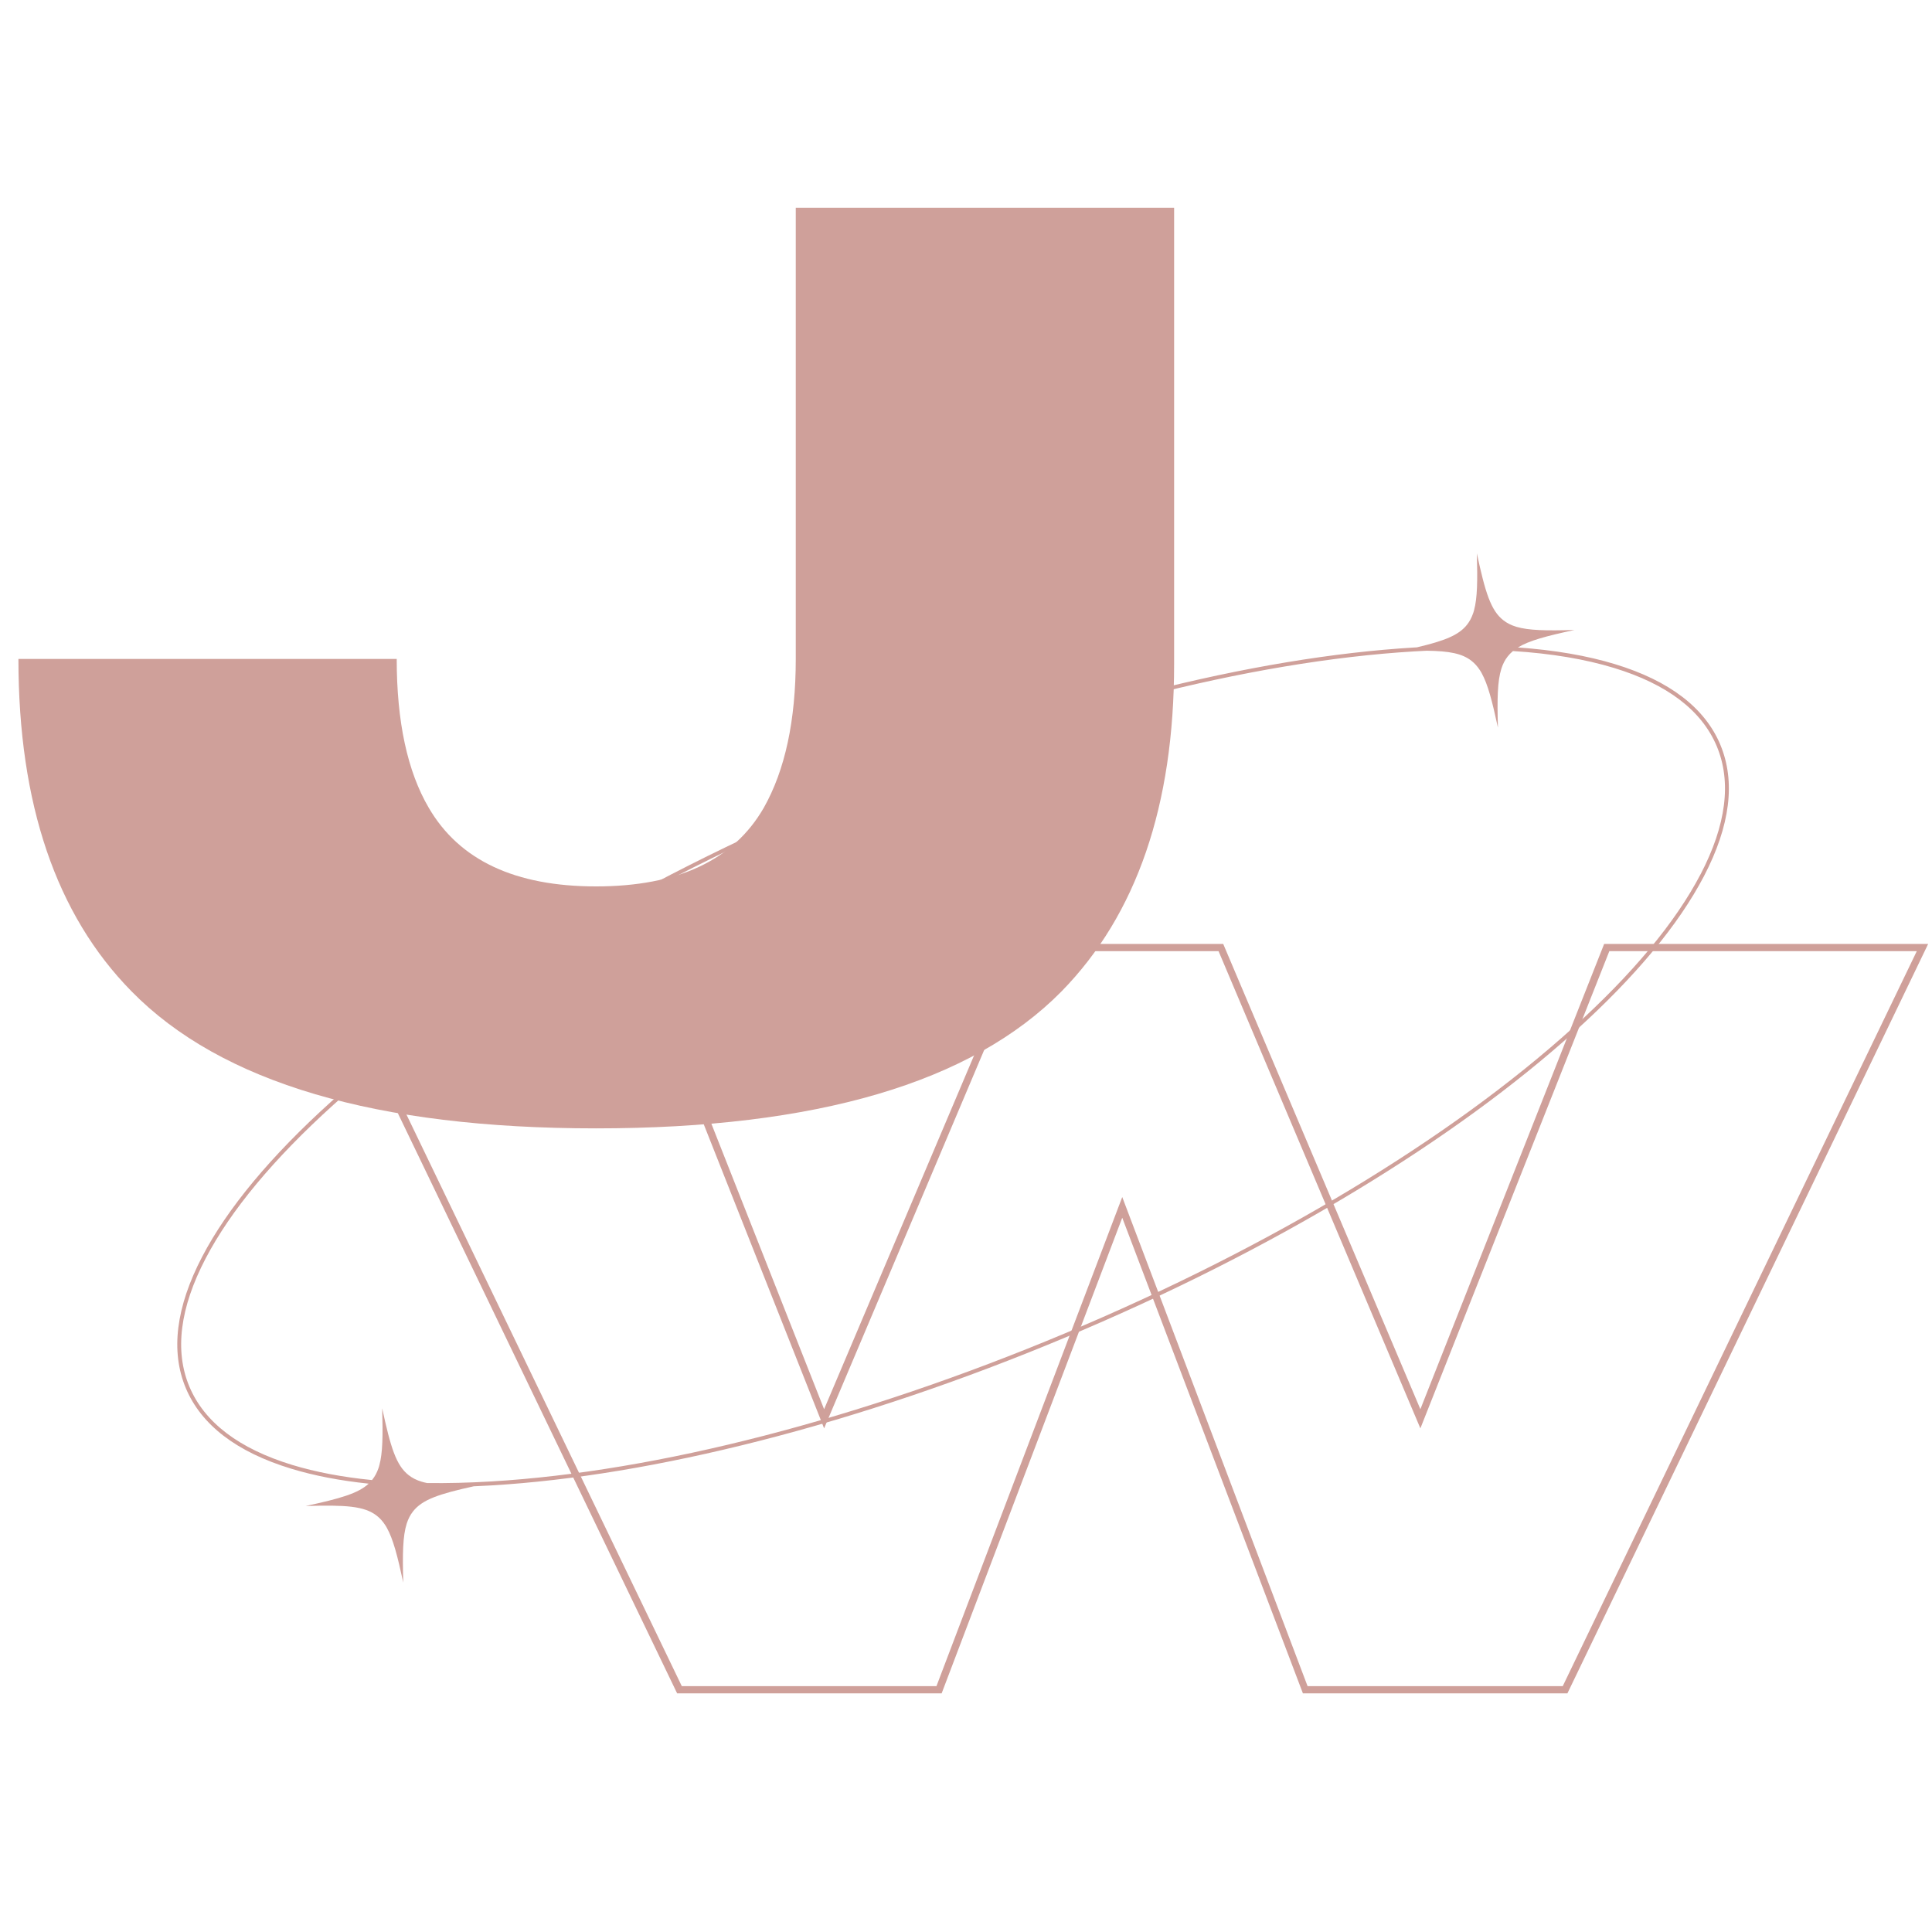 <svg xmlns="http://www.w3.org/2000/svg" xmlns:xlink="http://www.w3.org/1999/xlink" width="700" zoomAndPan="magnify" viewBox="0 0 525 525" height="700" preserveAspectRatio="xMidYMid meet" version="1.0"><defs><g/><clipPath id="2ec4dda4f6"><path d="M 48 150 L 470 150 L 470 431 L 48 431 Z M 48 150 " clip-rule="nonzero"/></clipPath><clipPath id="67f97a013f"><path d="M 25.574 195.867 L 463.297 142.938 L 492.41 383.723 L 54.688 436.652 Z M 25.574 195.867 " clip-rule="nonzero"/></clipPath><clipPath id="25e0332a96"><path d="M 25.574 195.867 L 463.297 142.938 L 492.41 383.723 L 54.688 436.652 Z M 25.574 195.867 " clip-rule="nonzero"/></clipPath></defs><g fill="#cfa09a" fill-opacity="1"><g transform="translate(-5.244, 301.324)"><g><path d="M 167.188 5.297 C 107.414 5.297 65.348 -7.113 40.984 -31.938 C 20.492 -52.77 10.25 -82.879 10.25 -122.266 L 113.047 -122.266 C 113.047 -105.191 115.953 -91.703 121.766 -81.797 C 130.066 -67.566 145.207 -60.453 167.188 -60.453 C 189.383 -60.453 204.582 -67.566 212.781 -81.797 C 218.582 -92.047 221.484 -105.535 221.484 -122.266 L 221.484 -244.875 L 324.297 -244.875 L 324.297 -120.906 C 324.297 -82.426 314.102 -52.77 293.719 -31.938 C 269.238 -7.113 227.062 5.297 167.188 5.297 Z M 167.188 5.297 "/></g></g></g><g fill="#cfa09a" fill-opacity="1"><g transform="translate(85.411, 459.173)"><g><path d="M 339.25 -0.984 L 435.453 -200.703 L 351.906 -200.703 L 300.562 -71.031 L 245.719 -200.703 L 193.391 -200.703 L 138.531 -71.031 L 87.203 -200.703 L 3.656 -200.703 L 99.859 -0.984 L 169.062 -0.984 L 219.547 -133.891 L 269.906 -0.984 Z M 340.516 0.984 L 268.641 0.984 L 219.547 -128.266 L 170.469 0.984 L 98.594 0.984 L 0.562 -202.672 L 88.609 -202.672 L 138.531 -76.234 L 192.125 -202.672 L 246.984 -202.672 L 300.562 -76.234 L 350.5 -202.672 L 438.547 -202.672 Z M 340.516 0.984 "/></g></g></g><g clip-path="url(#2ec4dda4f6)"><g clip-path="url(#67f97a013f)"><g clip-path="url(#25e0332a96)"><path fill="#cfa09a" d="M 467.48 202.359 C 463.281 192.348 453.66 184.988 438.883 180.484 C 431.258 178.16 422.426 176.645 412.477 175.945 C 415.473 174.094 420.133 172.852 427.797 171.199 L 427.797 171.191 C 420.188 171.41 415.422 171.324 412.078 170.332 C 410.668 169.914 409.512 169.328 408.508 168.539 C 405.113 165.875 403.613 161.02 401.332 150.434 L 401.32 150.434 C 401.531 157.809 401.457 162.516 400.555 165.84 C 400.539 165.891 400.527 165.945 400.512 165.992 C 400.496 166.047 400.48 166.102 400.465 166.156 C 400.453 166.191 400.441 166.227 400.434 166.266 C 400.41 166.34 400.387 166.414 400.363 166.484 C 400.34 166.559 400.316 166.629 400.289 166.699 C 399.887 167.867 399.355 168.855 398.672 169.73 C 396.41 172.609 392.578 174.125 385.012 175.91 C 384.805 175.926 384.598 175.934 384.391 175.945 C 362.441 177.254 337.957 181.32 311.613 188.035 C 284.348 194.988 256.27 204.488 228.168 216.273 C 200.062 228.055 173.609 241.422 149.539 255.996 C 126.285 270.078 106.219 284.691 89.906 299.434 C 73.57 314.191 61.805 328.34 54.945 341.484 C 47.797 355.184 46.301 367.203 50.496 377.215 C 54.691 387.227 64.312 394.586 79.09 399.09 C 85.332 400.992 92.375 402.352 100.18 403.168 C 97.336 405.809 92.457 407.215 83.109 409.23 L 83.109 409.238 C 93.934 408.93 99.004 409.23 102.398 411.895 C 103.277 412.582 104.023 413.414 104.691 414.453 C 104.734 414.516 104.773 414.582 104.812 414.645 C 104.855 414.707 104.895 414.773 104.934 414.84 C 104.953 414.871 104.973 414.906 104.992 414.941 C 105.02 414.992 105.051 415.039 105.078 415.09 C 105.105 415.137 105.129 415.18 105.152 415.227 C 106.828 418.242 108.02 422.793 109.57 430.004 L 109.578 430.004 C 109.359 422.223 109.453 417.414 110.508 414.062 C 110.922 412.75 111.484 411.664 112.234 410.711 C 114.758 407.492 119.254 405.973 128.738 403.883 C 130.332 403.816 131.945 403.738 133.582 403.641 C 155.531 402.336 180.016 398.266 206.359 391.551 C 233.625 384.598 261.703 375.098 289.805 363.316 C 317.91 351.531 344.363 338.164 368.434 323.59 C 391.688 309.508 411.754 294.895 428.066 280.152 C 444.402 265.395 456.168 251.246 463.027 238.102 C 470.176 224.402 471.672 212.383 467.477 202.371 Z M 462.094 237.598 C 455.293 250.633 443.605 264.684 427.359 279.355 C 393.898 309.586 344.902 339.051 289.395 362.324 C 233.887 385.602 178.527 399.891 133.516 402.566 C 127.41 402.93 121.59 403.074 116.062 403 C 115.551 402.898 115.07 402.781 114.613 402.645 C 113.203 402.227 112.047 401.641 111.043 400.852 C 107.648 398.191 106.148 393.332 103.867 382.746 L 103.855 382.75 C 104.066 390.121 103.992 394.828 103.09 398.152 C 103.074 398.207 103.062 398.258 103.047 398.305 C 103.031 398.359 103.016 398.414 103 398.469 C 102.988 398.508 102.977 398.543 102.969 398.582 C 102.945 398.652 102.922 398.727 102.898 398.797 C 102.875 398.871 102.852 398.941 102.824 399.016 C 102.422 400.184 101.891 401.168 101.207 402.043 C 101.168 402.098 101.129 402.145 101.086 402.191 C 93.031 401.391 85.785 400.02 79.395 398.074 C 64.934 393.664 55.535 386.508 51.465 376.801 C 47.395 367.094 48.883 355.375 55.879 341.969 C 62.68 328.938 74.367 314.887 90.613 300.211 C 124.074 269.98 173.07 240.516 228.578 217.242 C 284.086 193.973 339.445 179.676 384.457 177 C 385.551 176.934 386.637 176.879 387.707 176.828 C 393.84 176.91 397.32 177.578 399.859 179.574 C 400.734 180.262 401.484 181.094 402.156 182.133 C 402.199 182.195 402.234 182.258 402.277 182.324 C 402.32 182.387 402.359 182.453 402.398 182.52 C 402.418 182.551 402.438 182.586 402.457 182.621 C 402.484 182.668 402.512 182.719 402.543 182.766 C 402.566 182.812 402.594 182.855 402.617 182.902 C 404.293 185.918 405.484 190.469 407.035 197.684 L 407.043 197.68 C 406.82 189.898 406.914 185.09 407.973 181.738 C 408.387 180.426 408.945 179.34 409.699 178.387 C 410.113 177.855 410.586 177.371 411.129 176.918 C 421.52 177.57 430.699 179.102 438.578 181.504 C 453.039 185.91 462.438 193.066 466.508 202.773 C 470.578 212.48 469.094 224.203 462.098 237.609 Z M 462.094 237.598 " fill-opacity="1" fill-rule="nonzero"/></g></g></g></svg>